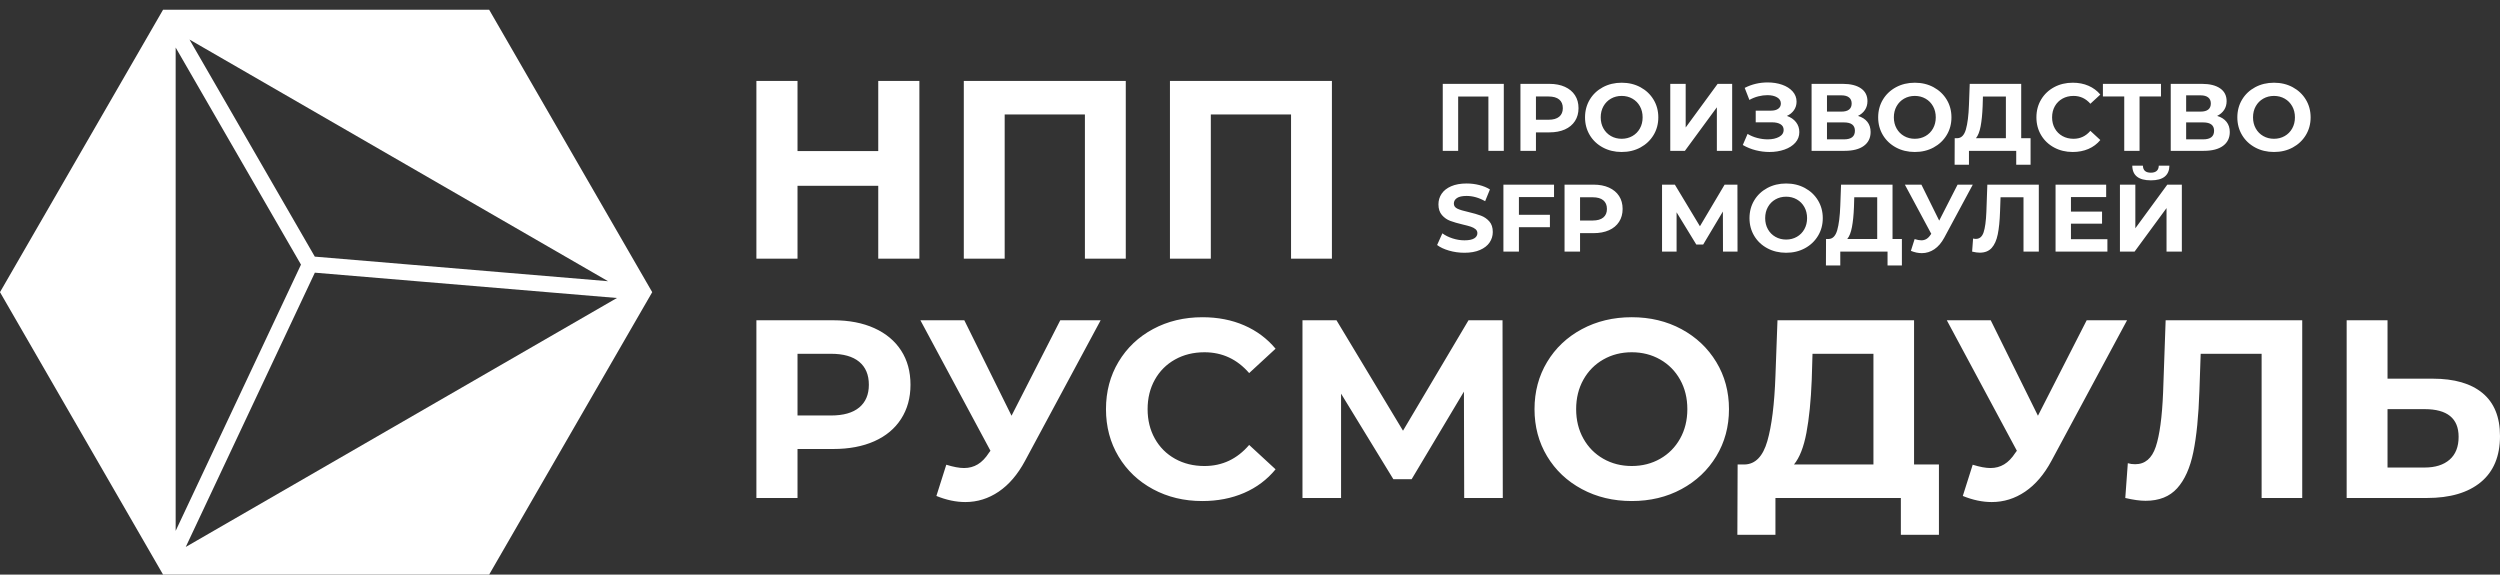 <?xml version="1.0" encoding="UTF-8"?>
<!DOCTYPE svg PUBLIC "-//W3C//DTD SVG 1.1//EN" "http://www.w3.org/Graphics/SVG/1.1/DTD/svg11.dtd">
<!-- Creator: CorelDRAW -->
<svg xmlns="http://www.w3.org/2000/svg" xml:space="preserve" width="34.629mm" height="7.959mm" version="1.1" style="shape-rendering:geometricPrecision; text-rendering:geometricPrecision; image-rendering:optimizeQuality; fill-rule:evenodd; clip-rule:evenodd"
viewBox="0 0 3462.86 795.86"
 xmlns:xlink="http://www.w3.org/1999/xlink"
 xmlns:xodm="http://www.corel.com/coreldraw/odm/2003">
 <rect x="0" y="0" width="3462.86" height="795.86" fill="#333333" stroke="none"/>
 <defs>
  <style type="text/css">
   <![CDATA[
    .fil0 {fill:white}
   ]]>
  </style>
 </defs>
 <g id="Слой_x0020_1">
  <g id="_105553181820416">
   <g>
    <path class="fil0" d="M1273.47 112.12l0 246.16 -56.97 0 0 -100.92 -111.83 0 0 100.92 -56.96 0 0 -246.16 56.96 0 0 97.07 111.83 0 0 -97.07 56.97 0zm285.89 0l0 0 0 246.16 -56.61 0 0 -199.74 -111.13 0 0 199.74 -56.61 0 0 -246.16 224.35 0zm285.53 0l0 0 0 246.16 -56.61 0 0 -199.74 -111.12 0 0 199.74 -56.62 0 0 -246.16 224.35 0zm-690.63 331.49l0 0c21.81,0 40.73,3.65 56.79,10.91 16.06,7.27 28.43,17.58 37.1,30.95 8.67,13.36 13.01,29.18 13.01,47.46 0,18.06 -4.34,33.83 -13.01,47.3 -8.67,13.49 -21.04,23.8 -37.1,30.95 -16.06,7.15 -34.98,10.73 -56.79,10.73l-49.59 0 0 67.86 -56.96 0 0 -246.16 106.55 0zm-3.16 131.88l0 0c17.11,0 30.12,-3.69 39.03,-11.08 8.91,-7.38 13.36,-17.88 13.36,-31.48 0,-13.83 -4.45,-24.43 -13.36,-31.81 -8.91,-7.39 -21.92,-11.09 -39.03,-11.09l-46.43 0 0 85.46 46.43 0zm373.45 -131.88l0 0 -104.79 194.82c-10.08,18.76 -22.22,32.94 -36.4,42.55 -14.18,9.61 -29.59,14.42 -46.24,14.42 -12.89,0 -26.25,-2.81 -40.09,-8.44l13.71 -43.26c9.85,3.06 18.05,4.58 24.62,4.58 7.03,0 13.36,-1.7 18.99,-5.1 5.63,-3.4 10.79,-8.73 15.47,-16l2.11 -2.81 -97.05 -180.76 60.83 0 65.41 132.23 67.51 -132.23 55.92 0zm140.66 250.38l0 0c-25.09,0 -47.76,-5.45 -68.04,-16.35 -20.29,-10.9 -36.23,-26.02 -47.83,-45.36 -11.6,-19.34 -17.4,-41.21 -17.4,-65.58 0,-24.39 5.8,-46.25 17.4,-65.58 11.6,-19.35 27.54,-34.47 47.83,-45.37 20.28,-10.9 43.07,-16.36 68.39,-16.36 21.34,0 40.62,3.76 57.85,11.26 17.23,7.5 31.7,18.29 43.43,32.35l-36.58 33.76c-16.64,-19.22 -37.27,-28.84 -61.88,-28.84 -15.24,0 -28.84,3.35 -40.8,10.03 -11.95,6.68 -21.27,16 -27.95,27.95 -6.69,11.96 -10.03,25.56 -10.03,40.8 0,15.23 3.34,28.83 10.03,40.79 6.68,11.95 16,21.27 27.95,27.95 11.96,6.69 25.56,10.03 40.8,10.03 24.61,0 45.24,-9.73 61.88,-29.19l36.58 33.76c-11.73,14.3 -26.26,25.2 -43.61,32.7 -17.35,7.5 -36.69,11.25 -58.02,11.25zm362.91 -4.22l0 0 -0.36 -147.34 -72.43 121.32 -25.33 0 -72.44 -118.5 0 144.52 -53.45 0 0 -246.16 47.12 0 92.13 152.97 90.73 -152.97 47.12 0 0.36 246.16 -53.45 0zm232.08 4.22l0 0c-25.55,0 -48.59,-5.51 -69.09,-16.53 -20.52,-11.01 -36.58,-26.19 -48.18,-45.53 -11.61,-19.34 -17.41,-41.09 -17.41,-65.23 0,-24.15 5.8,-45.9 17.41,-65.24 11.6,-19.33 27.66,-34.52 48.18,-45.54 20.5,-11.01 43.54,-16.53 69.09,-16.53 25.56,0 48.53,5.52 68.92,16.53 20.4,11.02 36.46,26.21 48.18,45.54 11.72,19.34 17.58,41.09 17.58,65.24 0,24.14 -5.86,45.89 -17.58,65.23 -11.72,19.34 -27.78,34.52 -48.18,45.53 -20.39,11.02 -43.36,16.53 -68.92,16.53zm0 -48.52l0 0c14.54,0 27.67,-3.34 39.39,-10.03 11.72,-6.68 20.92,-16 27.6,-27.95 6.69,-11.96 10.02,-25.56 10.02,-40.79 0,-15.24 -3.33,-28.84 -10.02,-40.8 -6.68,-11.95 -15.88,-21.27 -27.6,-27.95 -11.72,-6.68 -24.85,-10.03 -39.39,-10.03 -14.53,0 -27.66,3.35 -39.38,10.03 -11.72,6.68 -20.93,16 -27.6,27.95 -6.69,11.96 -10.03,25.56 -10.03,40.8 0,15.23 3.34,28.83 10.03,40.79 6.67,11.95 15.88,21.27 27.6,27.95 11.72,6.69 24.85,10.03 39.38,10.03zm425.5 -2.11l0 0 0 97.41 -52.74 0 0 -51 -173.72 0 0 51 -52.74 0 0.35 -97.41 9.84 0c14.77,-0.47 25.2,-11.25 31.3,-32.36 6.09,-21.09 9.85,-51.22 11.25,-90.37l2.82 -77.02 189.18 0 0 199.75 34.46 0zm-176.18 -117.46l0 0c-1.16,29.31 -3.63,53.87 -7.38,73.67 -3.75,19.82 -9.49,34.4 -17.23,43.79l110.07 0 0 -153.33 -84.4 0 -1.06 35.87zm436.76 -82.29l0 0 -104.79 194.82c-10.09,18.76 -22.22,32.94 -36.4,42.55 -14.19,9.61 -29.59,14.42 -46.25,14.42 -12.89,0 -26.25,-2.81 -40.08,-8.44l13.71 -43.26c9.85,3.06 18.05,4.58 24.62,4.58 7.03,0 13.36,-1.7 18.98,-5.1 5.64,-3.4 10.79,-8.73 15.48,-16l2.11 -2.81 -97.05 -180.76 60.83 0 65.41 132.23 67.51 -132.23 55.92 0zm242.64 0l0 0 -189.19 0 -3.52 99.88c-1.4,34.22 -4.8,59.37 -10.19,75.43 -5.4,16.05 -14.89,24.08 -28.49,24.08 -3.74,0 -7.14,-0.46 -10.2,-1.41l-3.51 48.18c11.02,2.58 20.4,3.88 28.13,3.88 18.76,0 33.34,-5.81 43.78,-17.41 10.44,-11.61 17.88,-28.25 22.33,-49.94 4.46,-21.69 7.27,-49.99 8.44,-84.92l1.76 -51.35 84.4 0 0 199.74 56.26 0 0 -246.16zm180.75 80.89l0 0c30.01,0 53.05,6.68 69.1,20.04 16.06,13.37 24.09,33.17 24.09,59.43 0,27.89 -8.85,49.18 -26.55,63.83 -17.7,14.65 -42.61,21.97 -74.73,21.97l-111.12 0 0 -246.16 56.61 0 0 80.89 62.6 0zm-11.26 123.08l0 0c14.77,0 26.32,-3.63 34.65,-10.91 8.32,-7.26 12.47,-17.81 12.47,-31.64 0,-25.55 -15.7,-38.33 -47.12,-38.33l-51.34 0 0 80.88 51.34 0z"/>
    <path class="fil0" d="M2082.97 116.15l0 92.77 -21.33 0 0 -75.27 -41.88 0 0 75.27 -21.34 0 0 -92.77 84.55 0zm-54.6 233.95l0 0c-7.33,0 -14.43,-1 -21.27,-2.98 -6.85,-1.99 -12.34,-4.57 -16.5,-7.75l7.29 -16.18c3.98,2.92 8.71,5.27 14.18,7.03 5.47,1.77 10.95,2.65 16.44,2.65 6.09,0 10.59,-0.9 13.51,-2.71 2.92,-1.82 4.37,-4.22 4.37,-7.23 0,-2.21 -0.85,-4.04 -2.58,-5.5 -1.73,-1.45 -3.94,-2.63 -6.63,-3.51 -2.69,-0.88 -6.34,-1.85 -10.93,-2.91 -7.07,-1.69 -12.85,-3.36 -17.36,-5.04 -4.5,-1.68 -8.37,-4.37 -11.6,-8.08 -3.22,-3.71 -4.84,-8.66 -4.84,-14.85 0,-5.39 1.47,-10.26 4.38,-14.64 2.92,-4.37 7.31,-7.84 13.19,-10.4 5.87,-2.57 13.05,-3.85 21.54,-3.85 5.91,0 11.69,0.71 17.35,2.13 5.66,1.41 10.6,3.45 14.85,6.1l-6.64 16.29c-8.56,-4.86 -17.13,-7.28 -25.71,-7.28 -6,0 -10.44,0.96 -13.31,2.91 -2.87,1.94 -4.31,4.5 -4.31,7.69 0,3.17 1.66,5.53 4.98,7.08 3.3,1.55 8.37,3.08 15.16,4.58 7.08,1.67 12.86,3.35 17.37,5.03 4.5,1.68 8.37,4.33 11.6,7.96 3.22,3.61 4.83,8.52 4.83,14.7 0,5.3 -1.48,10.14 -4.44,14.51 -2.96,4.38 -7.4,7.84 -13.32,10.4 -5.92,2.57 -13.11,3.85 -21.6,3.85zm75.55 -77.13l0 0 0 24.52 42.93 0 0 17.23 -42.93 0 0 33.79 -21.48 0 0 -92.76 70.11 0 0 17.22 -48.63 0zm103.36 -17.22l0 0c8.21,0 15.34,1.36 21.4,4.1 6.06,2.74 10.71,6.63 13.98,11.67 3.27,5.03 4.9,10.99 4.9,17.88 0,6.81 -1.63,12.75 -4.9,17.83 -3.27,5.07 -7.92,8.97 -13.98,11.66 -6.06,2.7 -13.19,4.04 -21.4,4.04l-18.69 0 0 25.58 -21.47 0 0 -92.76 40.16 0zm-1.19 49.69l0 0c6.44,0 11.35,-1.39 14.71,-4.18 3.36,-2.78 5.03,-6.74 5.03,-11.86 0,-5.21 -1.67,-9.21 -5.03,-11.99 -3.36,-2.78 -8.27,-4.17 -14.71,-4.17l-17.5 0 0 32.2 17.5 0zm-59.91 -189.29l0 0c8.22,0 15.36,1.37 21.41,4.11 6.05,2.74 10.71,6.63 13.98,11.66 3.27,5.04 4.9,11 4.9,17.89 0,6.8 -1.63,12.74 -4.9,17.83 -3.27,5.07 -7.93,8.96 -13.98,11.66 -6.05,2.69 -13.19,4.04 -21.41,4.04l-18.68 0 0 25.58 -21.47 0 0 -92.77 40.15 0zm-1.19 49.7l0 0c6.45,0 11.35,-1.4 14.71,-4.18 3.36,-2.78 5.03,-6.74 5.03,-11.86 0,-5.21 -1.67,-9.21 -5.03,-11.99 -3.36,-2.78 -8.26,-4.17 -14.71,-4.17l-17.49 0 0 32.2 17.49 0zm101.25 44.66l0 0c-9.63,0 -18.3,-2.08 -26.04,-6.23 -7.73,-4.16 -13.78,-9.88 -18.15,-17.16 -4.37,-7.29 -6.56,-15.49 -6.56,-24.58 0,-9.11 2.19,-17.3 6.56,-24.59 4.37,-7.29 10.42,-13 18.15,-17.16 7.74,-4.15 16.41,-6.23 26.04,-6.23 9.63,0 18.29,2.08 25.98,6.23 7.68,4.16 13.73,9.87 18.15,17.16 4.42,7.29 6.63,15.48 6.63,24.59 0,9.09 -2.21,17.29 -6.63,24.58 -4.42,7.28 -10.47,13 -18.15,17.16 -7.69,4.15 -16.35,6.23 -25.98,6.23zm0 -18.29l0 0c5.48,0 10.43,-1.26 14.85,-3.78 4.42,-2.52 7.88,-6.03 10.4,-10.53 2.52,-4.51 3.77,-9.63 3.77,-15.37 0,-5.75 -1.25,-10.88 -3.77,-15.38 -2.52,-4.5 -5.98,-8.01 -10.4,-10.53 -4.42,-2.52 -9.37,-3.78 -14.85,-3.78 -5.48,0 -10.42,1.26 -14.85,3.78 -4.4,2.52 -7.87,6.03 -10.39,10.53 -2.52,4.5 -3.78,9.63 -3.78,15.38 0,5.74 1.26,10.86 3.78,15.37 2.52,4.5 5.99,8.01 10.39,10.53 4.43,2.52 9.37,3.78 14.85,3.78zm67.32 -76.07l0 0 21.34 0 0 60.43 44.26 -60.43 20.14 0 0 92.77 -21.2 0 0 -60.3 -44.26 60.3 -20.28 0 0 -92.77zm161.55 44.39l0 0c5.38,1.86 9.6,4.76 12.65,8.69 3.05,3.93 4.57,8.5 4.57,13.71 0,5.66 -1.85,10.56 -5.56,14.71 -3.71,4.16 -8.73,7.33 -15.05,9.54 -6.31,2.21 -13.23,3.32 -20.74,3.32 -6.36,0 -12.69,-0.8 -19.01,-2.39 -6.32,-1.59 -12.31,-4.02 -17.95,-7.29l6.62 -15.37c4.06,2.48 8.54,4.35 13.45,5.63 4.9,1.28 9.7,1.92 14.38,1.92 6.36,0 11.64,-1.15 15.83,-3.44 4.2,-2.3 6.3,-5.52 6.3,-9.68 0,-3.44 -1.44,-6.05 -4.31,-7.81 -2.87,-1.77 -6.78,-2.66 -11.73,-2.66l-22.65 0 0 -16.16 21.06 0c4.33,0 7.71,-0.88 10.14,-2.65 2.43,-1.77 3.64,-4.2 3.64,-7.29 0,-3.62 -1.74,-6.45 -5.23,-8.48 -3.49,-2.04 -7.97,-3.05 -13.45,-3.05 -4.06,0 -8.26,0.55 -12.59,1.65 -4.32,1.11 -8.44,2.76 -12.32,4.97l-6.5 -16.69c9.81,-5.03 20.41,-7.55 31.81,-7.55 7.24,0 13.91,1.05 20.01,3.17 6.09,2.13 10.95,5.22 14.58,9.28 3.62,4.07 5.43,8.79 5.43,14.18 0,4.42 -1.19,8.35 -3.58,11.79 -2.39,3.45 -5.65,6.1 -9.8,7.95zm98.46 0l0 0c5.65,1.68 9.98,4.42 12.98,8.23 3,3.79 4.51,8.47 4.51,14.04 0,8.22 -3.11,14.62 -9.34,19.21 -6.24,4.6 -15.13,6.9 -26.71,6.9l-45.72 0 0 -92.77 43.2 0c10.78,0 19.18,2.08 25.18,6.23 6.01,4.15 9.02,10.07 9.02,17.76 0,4.59 -1.15,8.64 -3.45,12.12 -2.3,3.49 -5.53,6.25 -9.67,8.28zm-42.94 -5.95l0 0 20.01 0c4.68,0 8.21,-0.95 10.6,-2.86 2.39,-1.9 3.58,-4.7 3.58,-8.41 0,-3.62 -1.21,-6.4 -3.65,-8.35 -2.43,-1.94 -5.94,-2.92 -10.53,-2.92l-20.01 0 0 22.54zm23.59 38.42l0 0c10.07,0 15.1,-3.97 15.1,-11.92 0,-7.69 -5.03,-11.54 -15.1,-11.54l-23.59 0 0 23.46 23.59 0zm98.07 17.5l0 0c-9.63,0 -18.31,-2.08 -26.05,-6.23 -7.72,-4.16 -13.77,-9.88 -18.15,-17.16 -4.37,-7.29 -6.56,-15.49 -6.56,-24.58 0,-9.11 2.19,-17.3 6.56,-24.59 4.38,-7.29 10.43,-13 18.15,-17.16 7.74,-4.15 16.42,-6.23 26.05,-6.23 9.62,0 18.29,2.08 25.97,6.23 7.68,4.16 13.74,9.87 18.16,17.16 4.41,7.29 6.62,15.48 6.62,24.59 0,9.09 -2.21,17.29 -6.62,24.58 -4.42,7.28 -10.48,13 -18.16,17.16 -7.68,4.15 -16.35,6.23 -25.97,6.23zm0 -18.29l0 0c5.47,0 10.42,-1.26 14.84,-3.78 4.42,-2.52 7.88,-6.03 10.4,-10.53 2.52,-4.51 3.78,-9.63 3.78,-15.37 0,-5.75 -1.26,-10.88 -3.78,-15.38 -2.52,-4.5 -5.98,-8.01 -10.4,-10.53 -4.42,-2.52 -9.37,-3.78 -14.84,-3.78 -5.48,0 -10.43,1.26 -14.85,3.78 -4.41,2.52 -7.88,6.03 -10.4,10.53 -2.52,4.5 -3.78,9.63 -3.78,15.38 0,5.74 1.26,10.86 3.78,15.37 2.52,4.5 5.99,8.01 10.4,10.53 4.42,2.52 9.37,3.78 14.85,3.78zm160.34 -0.8l0 0 0 36.72 -19.87 0 0 -19.22 -65.47 0 0 19.22 -19.88 0 0.13 -36.72 3.72 0c5.56,-0.18 9.5,-4.24 11.79,-12.19 2.3,-7.95 3.71,-19.3 4.24,-34.06l1.06 -29.02 71.3 0 0 75.27 12.98 0zm-66.39 -44.26l0 0c-0.44,11.04 -1.37,20.3 -2.78,27.76 -1.41,7.47 -3.58,12.97 -6.49,16.5l41.47 0 0 -57.77 -31.8 0 -0.4 13.51zm124.71 63.35l0 0c-9.46,0 -18,-2.06 -25.65,-6.17 -7.64,-4.1 -13.64,-9.8 -18.02,-17.09 -4.37,-7.29 -6.56,-15.53 -6.56,-24.71 0,-9.2 2.19,-17.43 6.56,-24.72 4.38,-7.29 10.38,-12.99 18.02,-17.09 7.65,-4.11 16.24,-6.17 25.78,-6.17 8.04,0 15.31,1.41 21.8,4.24 6.49,2.83 11.95,6.89 16.37,12.19l-13.79 12.72c-6.27,-7.24 -14.04,-10.86 -23.32,-10.86 -5.74,0 -10.86,1.26 -15.37,3.78 -4.5,2.52 -8.02,6.03 -10.54,10.53 -2.52,4.5 -3.78,9.63 -3.78,15.38 0,5.74 1.26,10.86 3.78,15.37 2.52,4.5 6.04,8.01 10.54,10.53 4.51,2.52 9.63,3.78 15.37,3.78 9.28,0 17.05,-3.66 23.32,-11l13.79 12.72c-4.42,5.39 -9.9,9.5 -16.44,12.33 -6.54,2.82 -13.82,4.24 -21.86,4.24zm122.31 -76.86l0 0 -29.68 0 0 75.27 -21.2 0 0 -75.27 -29.56 0 0 -17.5 80.44 0 0 17.5zm77.8 26.89l0 0c5.66,1.68 9.98,4.42 12.99,8.23 3,3.79 4.51,8.47 4.51,14.04 0,8.22 -3.12,14.62 -9.35,19.21 -6.23,4.6 -15.12,6.9 -26.7,6.9l-45.73 0 0 -92.77 43.21 0c10.78,0 19.17,2.08 25.18,6.23 6.01,4.15 9.01,10.07 9.01,17.76 0,4.59 -1.15,8.64 -3.44,12.12 -2.31,3.49 -5.53,6.25 -9.68,8.28zm-42.94 -5.95l0 0 20.01 0c4.69,0 8.22,-0.95 10.61,-2.86 2.39,-1.9 3.57,-4.7 3.57,-8.41 0,-3.62 -1.21,-6.4 -3.64,-8.35 -2.43,-1.94 -5.95,-2.92 -10.54,-2.92l-20.01 0 0 22.54zm23.59 38.42l0 0c10.07,0 15.11,-3.97 15.11,-11.92 0,-7.69 -5.04,-11.54 -15.11,-11.54l-23.59 0 0 23.46 23.59 0zm98.07 17.5l0 0c-9.63,0 -18.31,-2.08 -26.04,-6.23 -7.73,-4.16 -13.78,-9.88 -18.15,-17.16 -4.38,-7.29 -6.56,-15.49 -6.56,-24.58 0,-9.11 2.18,-17.3 6.56,-24.59 4.37,-7.29 10.42,-13 18.15,-17.16 7.73,-4.15 16.41,-6.23 26.04,-6.23 9.63,0 18.29,2.08 25.98,6.23 7.68,4.16 13.73,9.87 18.15,17.16 4.42,7.29 6.63,15.48 6.63,24.59 0,9.09 -2.21,17.29 -6.63,24.58 -4.42,7.28 -10.47,13 -18.15,17.16 -7.69,4.15 -16.35,6.23 -25.98,6.23zm0 -18.29l0 0c5.48,0 10.42,-1.26 14.84,-3.78 4.42,-2.52 7.89,-6.03 10.4,-10.53 2.53,-4.51 3.79,-9.63 3.79,-15.37 0,-5.75 -1.26,-10.88 -3.79,-15.38 -2.51,-4.5 -5.98,-8.01 -10.4,-10.53 -4.42,-2.52 -9.36,-3.78 -14.84,-3.78 -5.48,0 -10.42,1.26 -14.84,3.78 -4.42,2.52 -7.89,6.03 -10.41,10.53 -2.52,4.5 -3.77,9.63 -3.77,15.38 0,5.74 1.25,10.86 3.77,15.37 2.52,4.5 5.99,8.01 10.41,10.53 4.42,2.52 9.36,3.78 14.84,3.78zm-763.2 156.29l0 0 -0.14 -55.53 -27.29 45.72 -9.54 0 -27.3 -44.66 0 54.47 -20.15 0 0 -92.76 17.76 0 34.72 57.64 34.19 -57.64 17.76 0 0.13 92.76 -20.14 0zm87.46 1.59l0 0c-9.63,0 -18.3,-2.08 -26.04,-6.23 -7.73,-4.15 -13.78,-9.87 -18.15,-17.16 -4.38,-7.29 -6.56,-15.48 -6.56,-24.58 0,-9.1 2.18,-17.3 6.56,-24.59 4.37,-7.28 10.42,-13 18.15,-17.16 7.74,-4.15 16.41,-6.23 26.04,-6.23 9.63,0 18.29,2.08 25.98,6.23 7.68,4.16 13.73,9.88 18.15,17.16 4.42,7.29 6.63,15.49 6.63,24.59 0,9.1 -2.21,17.29 -6.63,24.58 -4.42,7.29 -10.47,13.01 -18.15,17.16 -7.69,4.15 -16.35,6.23 -25.98,6.23zm0 -18.29l0 0c5.48,0 10.42,-1.26 14.84,-3.78 4.42,-2.52 7.89,-6.03 10.4,-10.53 2.52,-4.5 3.78,-9.62 3.78,-15.37 0,-5.75 -1.26,-10.87 -3.78,-15.38 -2.51,-4.5 -5.98,-8.01 -10.4,-10.53 -4.42,-2.52 -9.36,-3.78 -14.84,-3.78 -5.48,0 -10.42,1.26 -14.84,3.78 -4.42,2.52 -7.89,6.03 -10.41,10.53 -2.51,4.51 -3.77,9.63 -3.77,15.38 0,5.75 1.26,10.87 3.77,15.37 2.52,4.5 5.99,8.01 10.41,10.53 4.42,2.52 9.36,3.78 14.84,3.78zm160.35 -0.8l0 0 0 36.72 -19.88 0 0 -19.22 -65.46 0 0 19.22 -19.88 0 0.13 -36.72 3.72 0c5.56,-0.17 9.49,-4.24 11.79,-12.19 2.29,-7.95 3.71,-19.3 4.24,-34.05l1.06 -29.02 71.3 0 0 75.26 12.98 0zm-66.39 -44.26l0 0c-0.44,11.05 -1.37,20.3 -2.79,27.77 -1.41,7.46 -3.57,12.96 -6.49,16.49l41.48 0 0 -57.77 -31.8 0 -0.4 13.51zm164.59 -31l0 0 -39.49 73.41c-3.79,7.07 -8.37,12.41 -13.71,16.04 -5.35,3.62 -11.16,5.43 -17.43,5.43 -4.86,0 -9.9,-1.06 -15.11,-3.18l5.17 -16.3c3.71,1.15 6.8,1.72 9.27,1.72 2.65,0 5.04,-0.64 7.16,-1.92 2.13,-1.28 4.06,-3.29 5.83,-6.03l0.8 -1.06 -36.58 -68.11 22.93 0 24.64 49.82 25.45 -49.82 21.07 0zm91.45 0l0 0 -71.3 0 -1.33 37.63c-0.53,12.9 -1.81,22.37 -3.84,28.42 -2.03,6.05 -5.61,9.08 -10.74,9.08 -1.41,0 -2.69,-0.17 -3.83,-0.53l-1.33 18.16c4.14,0.97 7.69,1.46 10.6,1.46 7.07,0 12.56,-2.19 16.5,-6.56 3.93,-4.38 6.74,-10.65 8.41,-18.82 1.68,-8.17 2.75,-18.84 3.18,-32l0.67 -19.35 31.8 0 0 75.27 21.21 0 0 -92.76zm95.01 75.54l0 0 0 17.22 -71.82 0 0 -92.76 70.1 0 0 17.22 -48.77 0 0 20.14 43.07 0 0 16.7 -43.07 0 0 21.48 50.49 0zm17.36 -75.54l0 0 21.34 0 0 60.42 44.26 -60.42 20.15 0 0 92.76 -21.21 0 0 -60.3 -44.26 60.3 -20.28 0 0 -92.76zm42.8 -5.97l0 0c-16.96,0 -25.53,-6.76 -25.7,-20.28l14.71 0c0.18,6.45 3.84,9.68 10.99,9.68 3.54,0 6.24,-0.82 8.1,-2.45 1.85,-1.64 2.82,-4.05 2.91,-7.23l14.71 0c-0.09,6.63 -2.25,11.67 -6.49,15.11 -4.25,3.45 -10.65,5.17 -19.23,5.17z"/>
    <path class="fil0" d="M436.05 355.46l-173.59 -300.7 21.88 12.63 557.91 322.12 -406.2 -34.05zm-210.19 440.4l0 0 451.7 0 225.86 -391.18 -225.86 -391.2 -451.7 0 -225.87 391.19 225.87 391.19zm31.42 -38.27l0 0 178.83 -379.91 418.43 35.07 -597.26 344.84zm159.62 -391.06l0 0 -173.59 368.78 0 -669.48 173.59 300.7z"/>
   </g>
  </g>
 </g>
</svg>
